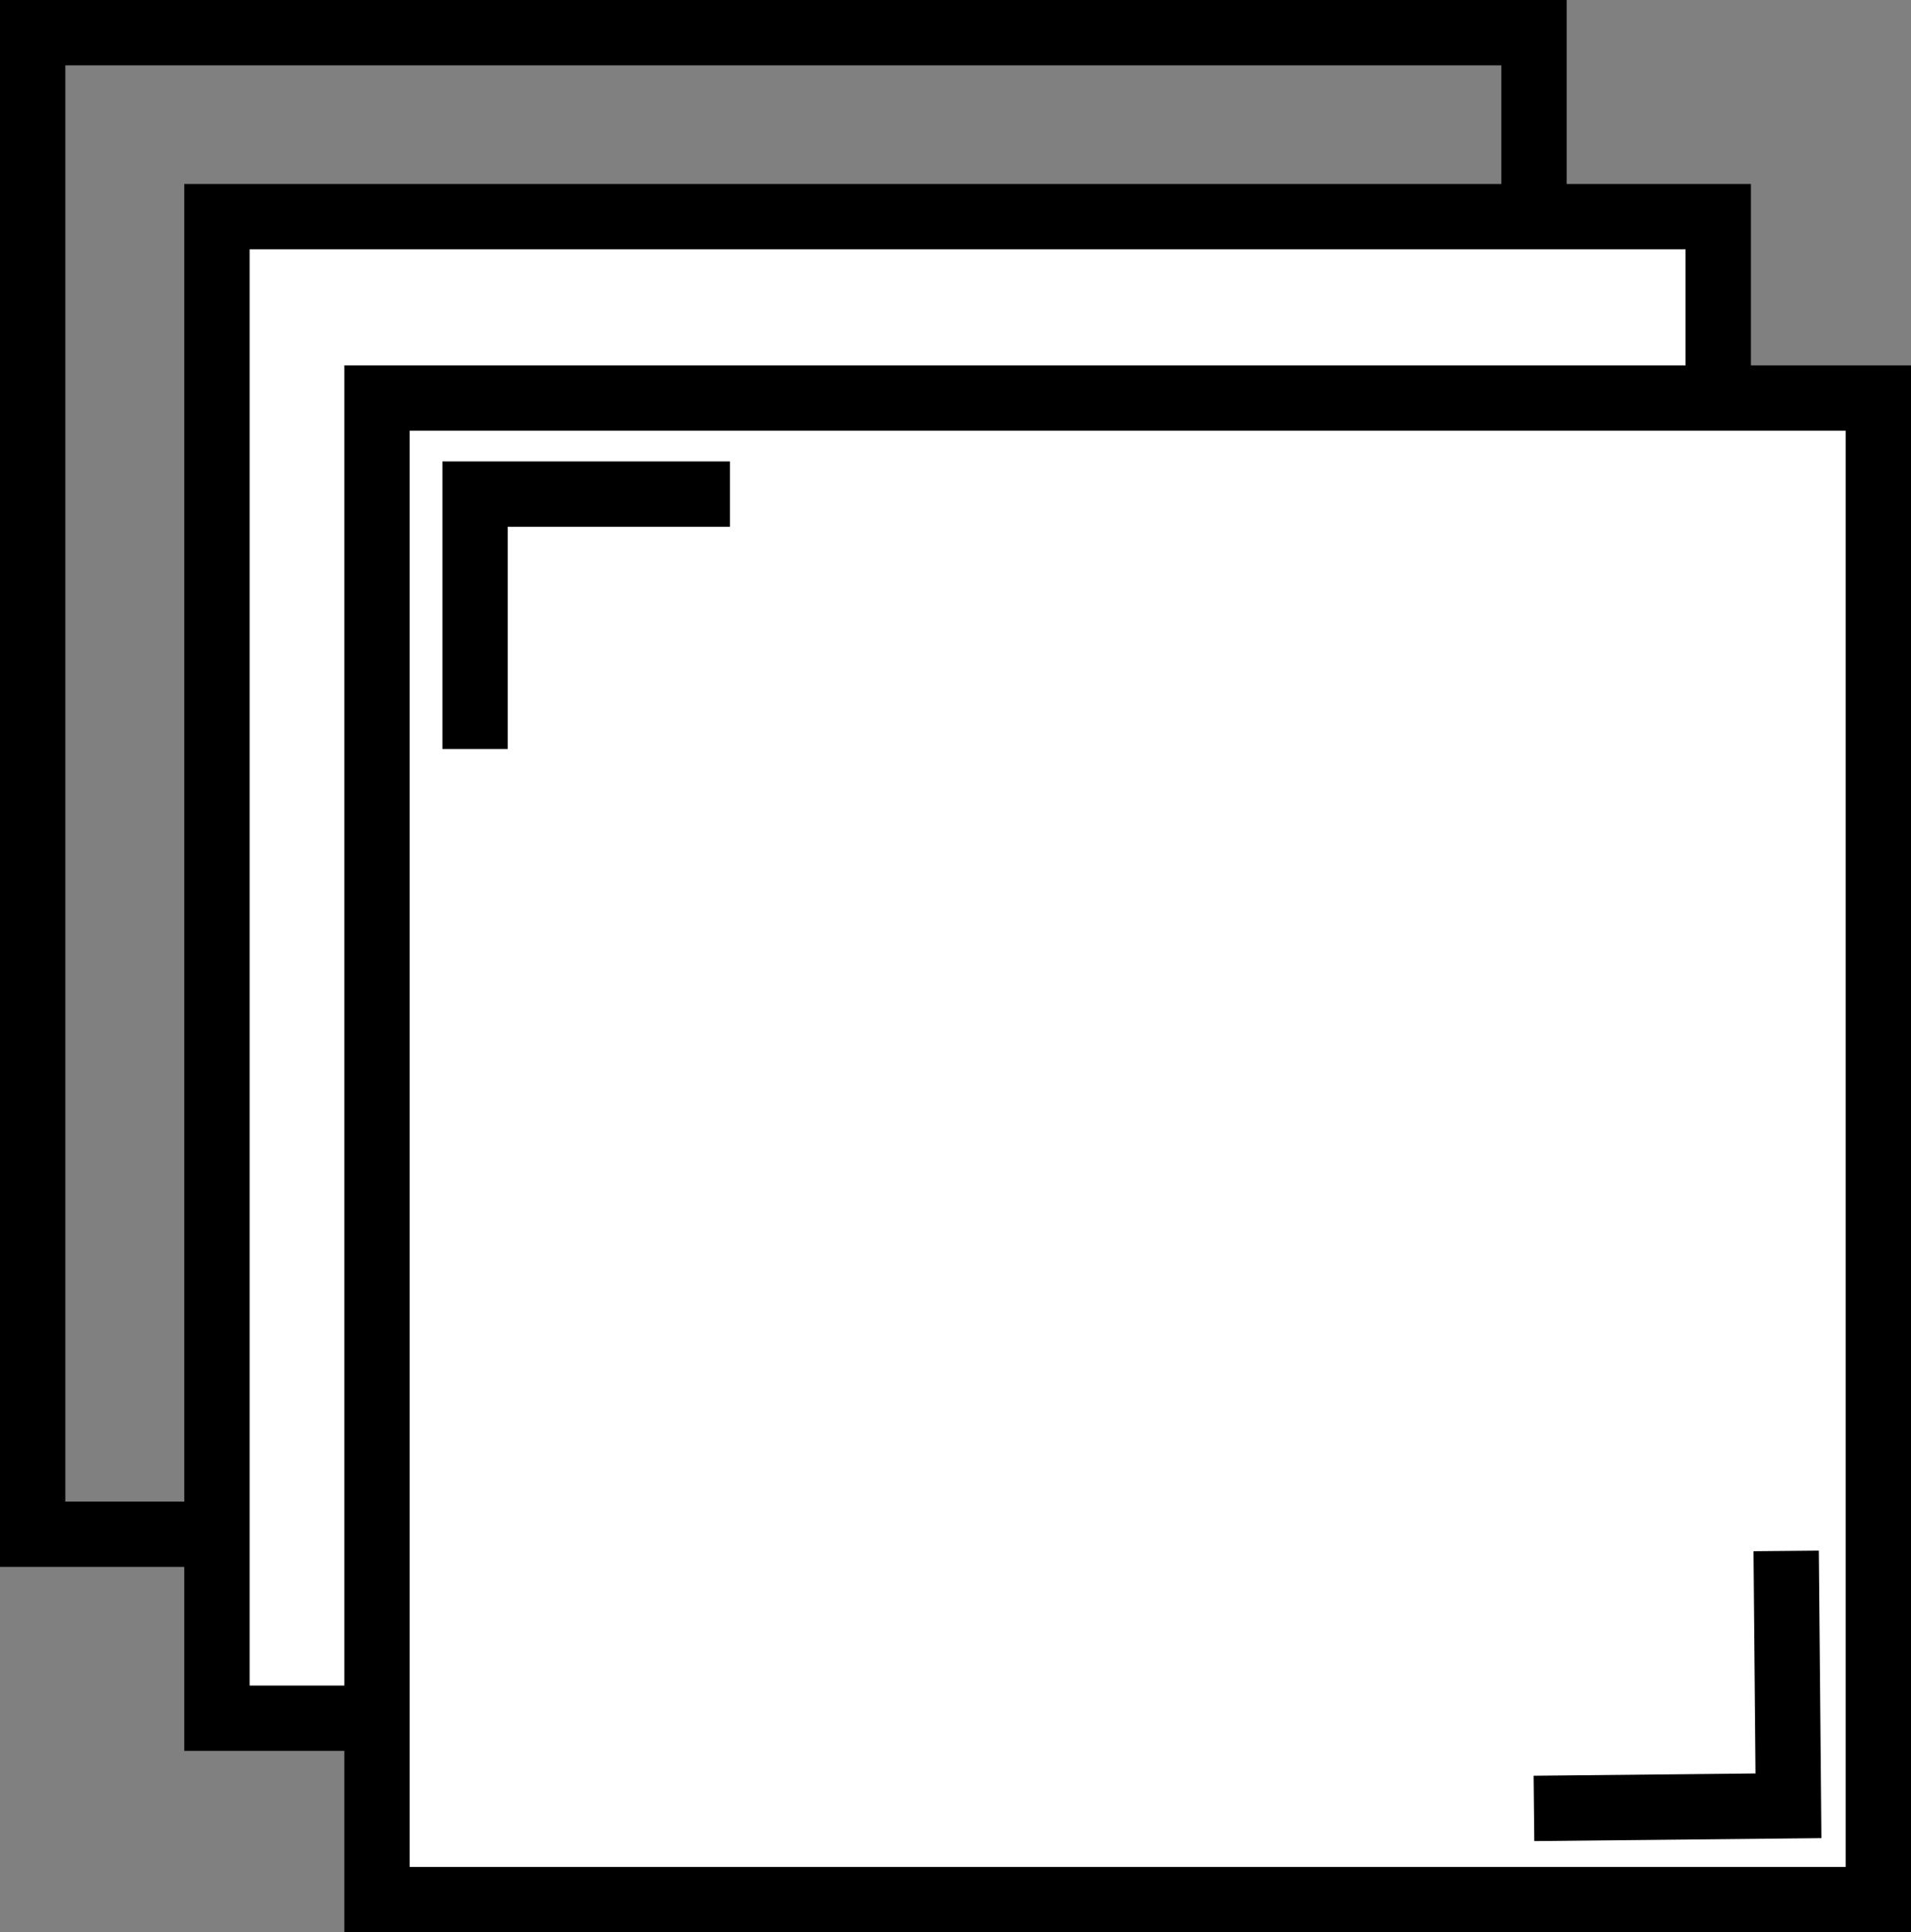 <svg xmlns="http://www.w3.org/2000/svg" viewBox="0 0 58.49 59.13"><rect x="0" y="0" width="58.49" height="59.13" fill="#808080" stroke="none"/><defs><style>.cls-1{fill:none;}.cls-1,.cls-2{stroke:#000;stroke-miterlimit:10;stroke-width:2px;}.cls-2{fill:#fff;}</style></defs><title>Scene Icon</title><g id="Layer_2" data-name="Layer 2"><g id="Scene"><rect class="cls-1" x="1" y="1" width="45.95" height="45.95"/><rect class="cls-2" x="6.64" y="6.63" width="45.95" height="45.95"/><rect class="cls-2" x="11.54" y="12.18" width="45.95" height="45.95"/><polyline class="cls-1" points="14.54 22.92 14.54 15.12 22.34 15.12"/><polyline class="cls-1" points="54.67 47.46 54.74 55.26 46.95 55.34"/></g></g></svg>